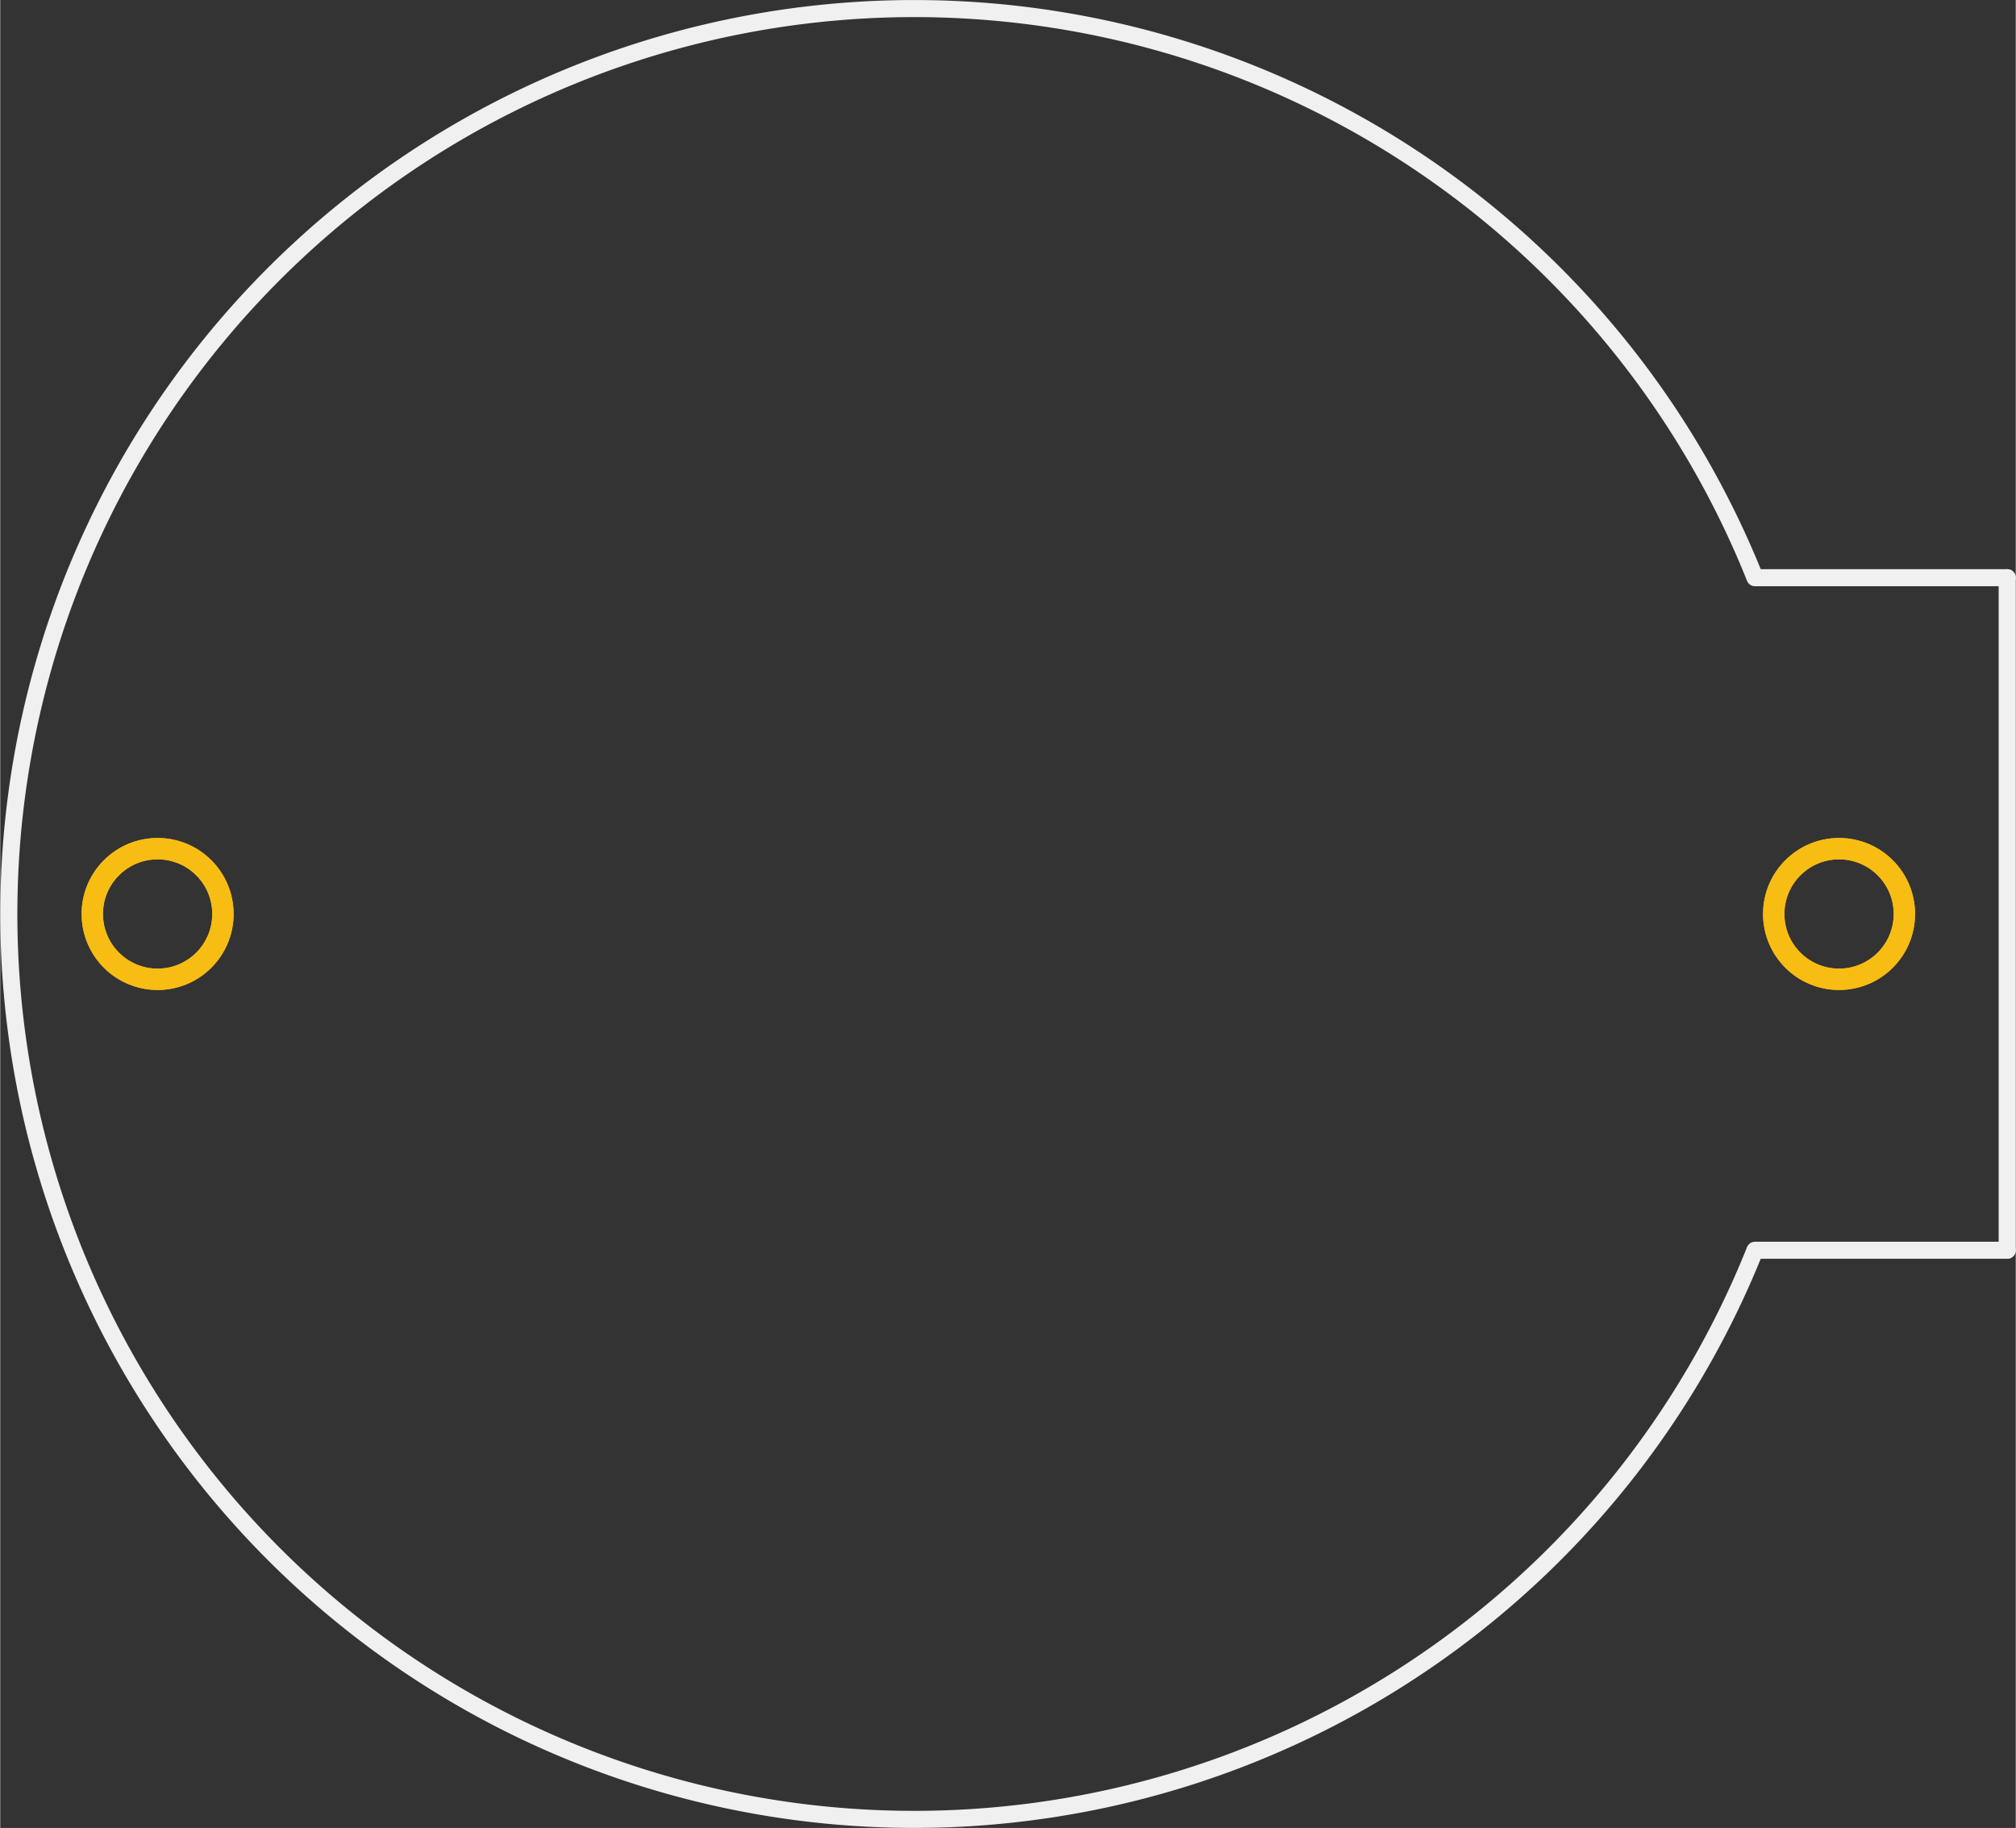 <?xml version='1.0' encoding='UTF-8' standalone='no'?>
<!-- Created with Fritzing (http://www.fritzing.org/) -->
<svg xmlns:svg='http://www.w3.org/2000/svg' xmlns='http://www.w3.org/2000/svg' version='1.2' baseProfile='tiny' x='0in' y='0in' width='0.944in' height='0.856in' viewBox='0 0 23.974 21.744' >
<rect x="0" y="0" width="23.974" height="21.744" fill="#333333" stroke="none"/>
<g id='copper1'>
<circle id='connector0pin' connectorname='2' cx='1.872' cy='10.872' r='0.777' stroke='#F7BD13' stroke-width='0.254' fill='none' />
<circle id='connector1pin' connectorname='1' cx='21.872' cy='10.872' r='0.777' stroke='#F7BD13' stroke-width='0.254' fill='none' />
<g id='copper0'>
<circle id='connector0pin' connectorname='2' cx='1.872' cy='10.872' r='0.777' stroke='#F7BD13' stroke-width='0.254' fill='none' />
<circle id='connector1pin' connectorname='1' cx='21.872' cy='10.872' r='0.777' stroke='#F7BD13' stroke-width='0.254' fill='none' />
</g>
</g>
<g id='silkscreen'>
<path class='other' fill='none' d='M20.872,14.872 A10.77,10.77 0 1 1 20.872,6.872' stroke-width='0.203' stroke='#f0f0f0' />
<line class='other' x1='20.872' y1='6.872' x2='23.872' y2='6.872' stroke='#f0f0f0' stroke-width='0.203' stroke-linecap='round'/>
<line class='other' x1='23.872' y1='6.872' x2='23.872' y2='14.872' stroke='#f0f0f0' stroke-width='0.203' stroke-linecap='round'/>
<line class='other' x1='23.872' y1='14.872' x2='20.872' y2='14.872' stroke='#f0f0f0' stroke-width='0.203' stroke-linecap='round'/>
</g>
</svg>